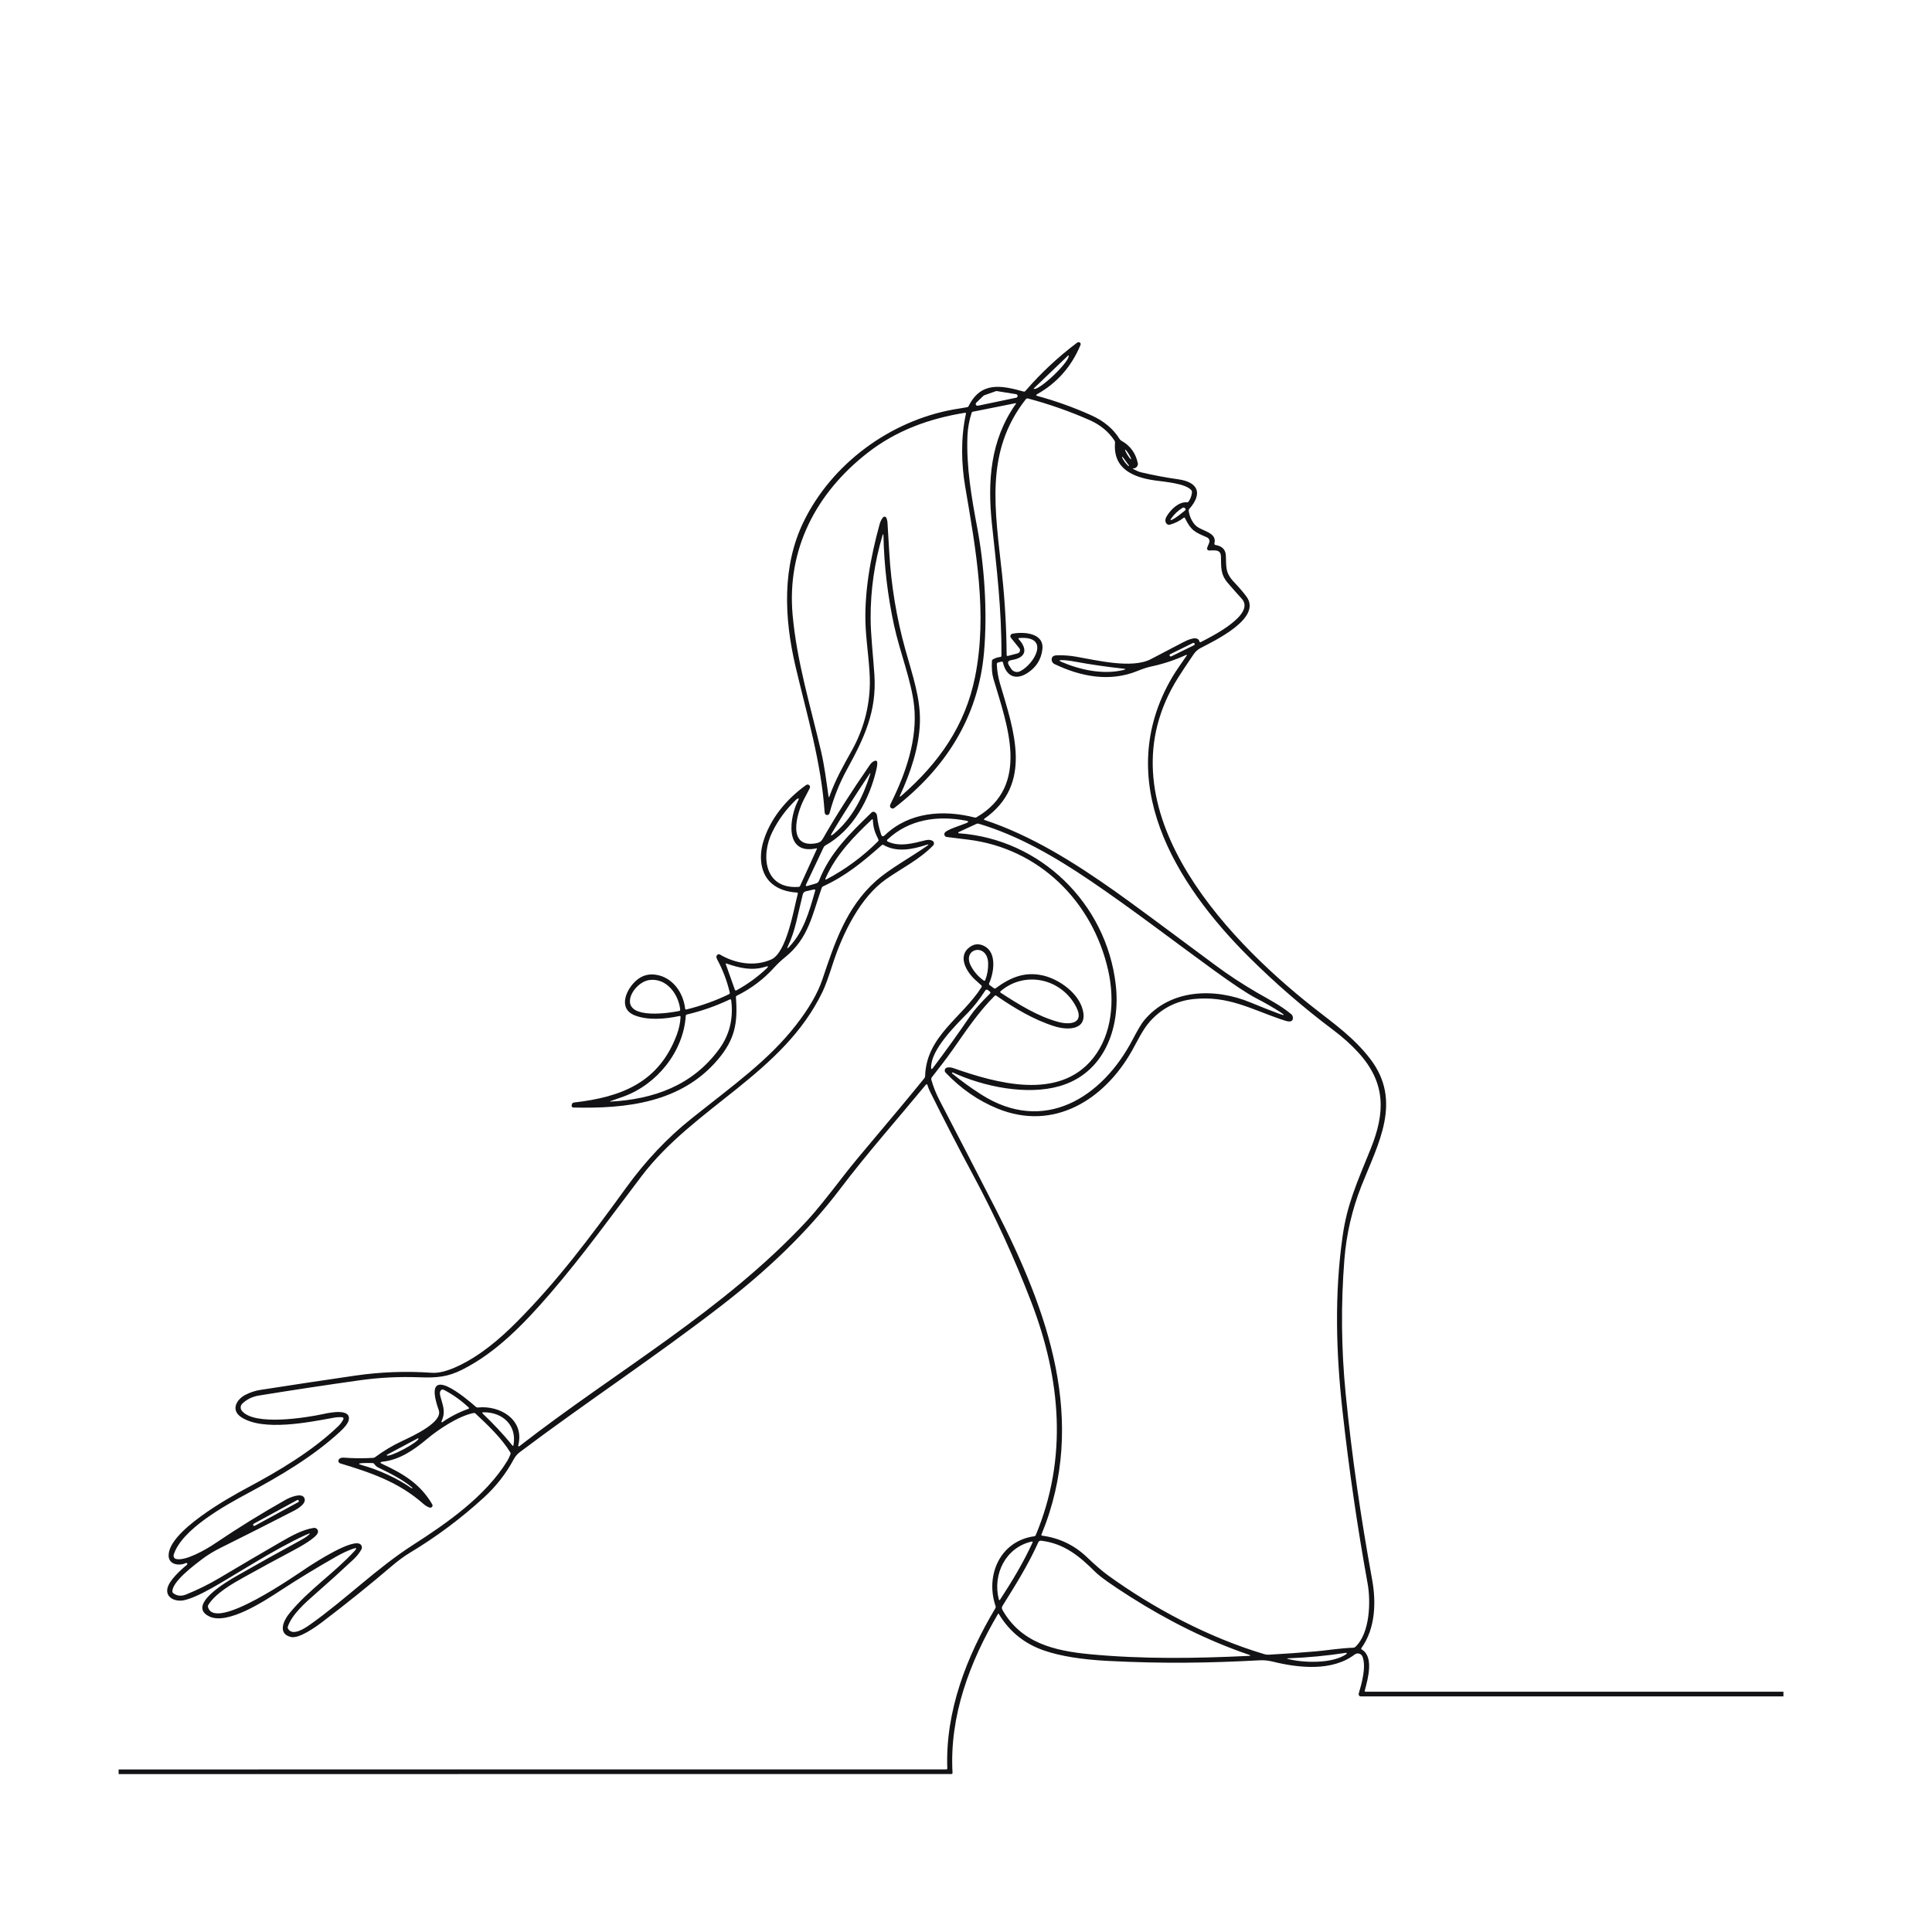 <svg width="548" height="548" viewBox="0 0 548 548" fill="none" xmlns="http://www.w3.org/2000/svg">
<g clip-path="url(#clip0_556_13362)">
<g clip-path="url(#clip1_556_13362)">
<g clip-path="url(#clip2_556_13362)">
<path d="M529.016 479.85V481.174L385.981 481.168C385.886 481.168 385.792 481.145 385.707 481.103C385.622 481.06 385.548 480.999 385.491 480.923C385.434 480.848 385.396 480.76 385.379 480.667C385.362 480.574 385.367 480.478 385.394 480.388C386.259 477.442 387.555 472.832 386.481 469.93C386.402 469.718 386.275 469.528 386.11 469.374C385.945 469.22 385.746 469.107 385.53 469.044C385.314 468.981 385.087 468.969 384.866 469.01C384.645 469.051 384.437 469.144 384.258 469.28C377.9 474.132 368.411 473.135 361.046 471.316C359.753 470.994 358.511 470.866 357.317 470.932C342.92 471.706 330.048 471.916 314.337 471.112C306.908 470.736 300.887 469.767 296.273 468.203C290.643 466.297 286.317 462.818 283.296 457.764C283.285 457.746 283.269 457.731 283.251 457.721C283.233 457.711 283.212 457.705 283.191 457.705C283.17 457.705 283.149 457.711 283.131 457.721C283.113 457.731 283.097 457.746 283.086 457.764C275.036 471.446 269.27 486.719 270.177 502.882C270.179 502.923 270.172 502.964 270.158 503.002C270.143 503.04 270.121 503.075 270.093 503.105C270.065 503.134 270.031 503.158 269.993 503.174C269.956 503.19 269.915 503.198 269.875 503.198L-72.474 503.21C-72.745 503.21 -72.922 503.338 -73.005 503.594C-73.062 503.776 -73.091 503.961 -73.091 504.151C-73.091 504.407 -72.978 504.594 -72.752 504.714C-72.13 505.036 -71.466 505.228 -70.758 505.29C-70.642 505.299 -70.535 505.354 -70.46 505.444C-70.385 505.533 -70.348 505.649 -70.356 505.766L-70.387 506.212C-70.408 506.538 -70.574 506.651 -70.887 506.552L-78.511 504.089C-78.721 504.019 -78.872 503.885 -78.962 503.687L-79.061 503.47C-79.098 503.387 -79.159 503.317 -79.235 503.268C-79.312 503.218 -79.401 503.192 -79.493 503.192H-88.34V501.954C-82.098 501.806 -77.166 502.294 -70.801 499.559C-70.434 499.402 -70.272 499.522 -70.313 499.918L-70.35 500.259C-70.368 500.433 -70.441 500.596 -70.559 500.726C-70.677 500.855 -70.833 500.943 -71.004 500.976C-71.667 501.108 -72.153 501.247 -72.462 501.391C-73.638 501.952 -73.581 502.154 -72.289 501.997C-71.725 501.931 -70.953 501.898 -69.974 501.898C42.822 501.903 155.614 501.894 268.405 501.874C268.607 501.874 268.704 501.773 268.696 501.57C268.109 485.357 274.202 469.757 282.339 456.149C282.446 455.975 282.467 455.792 282.401 455.598C279.401 446.835 283.673 437.089 293.365 435.752C293.457 435.741 293.544 435.706 293.618 435.649C293.692 435.592 293.749 435.517 293.785 435.43C302.928 413.567 300.866 391.098 292.544 369.389C287.803 357.029 282.302 345.014 276.042 333.343C271.856 325.546 267.798 317.682 263.868 309.753C263.522 309.064 263.244 308.377 263.034 307.693C263.023 307.655 263.002 307.622 262.974 307.596C262.945 307.57 262.91 307.552 262.871 307.545C262.833 307.537 262.793 307.54 262.755 307.553C262.718 307.566 262.684 307.588 262.658 307.618C254.577 317.402 245.86 327.247 238.451 337.037C228.808 349.779 217.369 360.485 204.583 370.367C185.655 384.996 166.276 397.719 147.453 411.878C146.741 412.41 146.155 413.103 145.694 413.957C143.508 418.004 140.714 421.587 137.31 424.706C130.819 430.659 123.8 435.903 116.252 440.437C114.61 441.421 112.758 442.813 111.27 444.082C104.845 449.569 98.268 454.866 91.539 459.973C89.557 461.483 84.847 464.868 82.519 464.323C78.809 463.445 80.278 459.843 82.044 457.665C87.526 450.913 94.799 446.229 100.608 439.88C101.283 439.141 101.149 438.937 100.207 439.267C98.725 439.779 97.114 440.527 95.373 441.513C90.039 444.537 84.804 447.722 79.667 451.068C75.296 453.921 64.591 461.05 59.35 458.488C52.93 455.357 64.054 448.76 66.999 447.077C72.951 443.677 78.939 440.336 84.964 437.052C85.952 436.515 86.625 436.109 86.983 435.833C88.251 434.867 88.158 434.717 86.705 435.381C77.488 439.595 66.493 446.866 60.054 450.462C56.589 452.397 53.936 453.548 52.096 453.915C49.911 454.342 47.04 453.333 47.46 450.684C47.83 448.382 51.22 445.325 53.029 443.84C53.082 443.793 53.116 443.729 53.126 443.659C53.136 443.589 53.121 443.517 53.083 443.457C53.045 443.398 52.987 443.353 52.919 443.333C52.851 443.312 52.778 443.317 52.714 443.345C50.942 444.212 47.997 443.853 47.837 441.445C47.386 434.539 64.894 424.799 70.123 422.008C79.075 417.225 88.545 411.624 95.91 404.563C96.556 403.94 97.05 403.272 97.392 402.558C97.42 402.5 97.434 402.436 97.432 402.371C97.43 402.306 97.412 402.243 97.379 402.187C97.347 402.13 97.301 402.083 97.246 402.048C97.192 402.014 97.129 401.994 97.064 401.989C96.254 401.94 95.474 401.983 94.725 402.119C87.625 403.412 74.673 406.055 68.45 401.989C65.413 400.009 67.012 396.989 69.574 395.652C70.932 394.943 72.366 394.47 73.877 394.235C82.816 392.841 91.763 391.492 100.719 390.188C107.946 389.136 115.202 388.868 122.487 389.384C124.508 389.528 127.07 388.854 130.173 387.36C136.378 384.384 141.78 379.779 146.607 374.928C158.084 363.381 167.184 351.245 177.666 336.796C183.169 329.217 189.312 322.722 196.094 317.309C208.065 307.761 217.924 300.805 225.709 290.848C229.413 286.108 231.928 281.772 233.253 277.84C236.747 267.457 240.013 257.401 248.477 249.851C252.181 246.54 258.114 243.291 262.818 240.03C263.555 239.519 263.497 239.401 262.645 239.677C258.818 240.921 254.361 241.837 250.619 239.677C250.434 239.57 250.261 239.587 250.101 239.727C244.736 244.442 240.038 248.391 233.463 251.404C233.373 251.445 233.292 251.504 233.226 251.578C233.159 251.651 233.107 251.737 233.074 251.831C230.407 259.412 229.37 266.132 222.727 271.485C221.567 272.426 220.56 273.368 219.708 274.313C216.679 277.688 213.113 280.388 209.01 282.414C208.812 282.513 208.721 282.673 208.738 282.896C209.294 290.112 208.497 294.784 203.602 300.558C193.211 312.81 177.636 314.506 162.659 314.141C162.313 314.132 162.144 313.953 162.152 313.602L162.158 313.448C162.163 313.266 162.234 313.092 162.358 312.958C162.481 312.823 162.65 312.738 162.831 312.717C176.345 311.177 187.013 306.999 192.026 293.336C192.611 291.743 192.948 290.112 193.039 288.441C193.04 288.402 193.033 288.363 193.018 288.327C193.002 288.291 192.978 288.259 192.949 288.234C192.919 288.209 192.883 288.191 192.845 288.182C192.808 288.173 192.768 288.172 192.73 288.181C188.816 289.035 183.896 289.487 180.093 288.026C175.111 286.114 177.611 280.421 180.704 277.915C182.21 276.685 183.941 276.201 185.896 276.46C190.662 277.092 193.792 281.417 194.329 286.071C194.354 286.298 194.477 286.384 194.699 286.331C198.881 285.308 202.912 283.862 206.793 281.993C206.87 281.954 206.932 281.89 206.969 281.811C207.006 281.733 207.016 281.644 206.997 281.56C206.227 278.263 205.032 275.111 203.41 272.104C203.229 271.766 203.163 271.485 203.213 271.262C203.27 271.015 203.414 270.833 203.645 270.718C203.83 270.631 204.011 270.639 204.188 270.742C208.553 273.304 213.998 274.251 218.739 272.16C223.221 270.186 225.197 257.531 226.289 253.521C226.347 253.302 226.265 253.184 226.042 253.168C223.087 252.99 220.723 252.151 218.949 250.649C215.658 247.865 215.276 243.05 216.424 239.003C218.325 232.301 223.104 226.626 228.685 222.647C228.764 222.592 228.855 222.554 228.951 222.538C229.047 222.522 229.146 222.528 229.24 222.555C229.524 222.645 229.693 222.825 229.747 223.093C229.784 223.27 229.734 223.485 229.598 223.737C229.051 224.76 228.516 225.783 227.993 226.806C225.913 230.878 223.246 240.538 231.29 239.22C232.463 239.028 232.907 238.755 233.519 237.685C237.066 231.472 241.474 224.558 246.742 216.942C247.187 216.298 247.691 215.906 248.255 215.766C248.319 215.751 248.385 215.749 248.449 215.761C248.514 215.773 248.575 215.799 248.628 215.836C248.681 215.874 248.726 215.923 248.758 215.979C248.791 216.035 248.811 216.097 248.817 216.162C248.866 216.678 248.796 217.344 248.607 218.161C246.631 226.725 242.007 235.408 234.099 239.814C233.889 239.933 233.731 240.102 233.624 240.321L228.666 250.804C228.448 251.266 228.584 251.425 229.074 251.28L231.481 250.575C231.667 250.521 231.838 250.426 231.981 250.296C232.123 250.166 232.233 250.005 232.302 249.826C235.426 241.769 241.229 236.292 247.205 230.469C247.307 230.37 247.435 230.302 247.575 230.273C247.715 230.245 247.861 230.257 247.996 230.308C248.477 230.49 248.747 230.929 248.804 231.627C248.92 233.017 249.284 234.681 249.897 236.62C250.107 237.297 250.469 237.39 250.984 236.899C257.83 230.352 267.436 229.584 276.456 231.88C276.645 231.93 276.826 231.905 276.999 231.806C292.427 222.802 285.593 205.506 281.771 192.498C281.376 191.141 281.238 189.458 281.358 187.449C281.363 187.363 281.389 187.28 281.434 187.208C281.478 187.135 281.538 187.076 281.611 187.034C282.277 186.654 282.993 186.421 283.759 186.335C283.952 186.31 284.051 186.199 284.055 186.001C284.111 172.523 282.685 161.149 281.364 148.704C280.073 136.507 280.876 124.848 288.136 114.57C288.26 114.392 288.216 114.326 288.006 114.372L275.9 116.791C275.835 116.804 275.774 116.835 275.724 116.879C275.674 116.924 275.637 116.981 275.616 117.045C274.908 119.207 274.507 121.403 274.412 123.635C274.054 132.423 275.585 141.179 277.203 149.781C279.178 160.332 280.135 173.407 279.11 185.054C277.481 203.563 268.047 218.093 253.601 229.213C253.49 229.301 253.349 229.345 253.206 229.337C252.786 229.304 252.537 229.114 252.459 228.768C252.41 228.561 252.459 228.31 252.607 228.013C256.941 219.386 260.287 209.572 259.287 200.203C258.515 193.043 255.212 184.893 253.564 177.238C251.766 168.863 250.774 160.458 250.588 152.021C250.576 151.357 250.475 151.342 250.286 151.978C248.043 159.54 246.93 167.314 246.946 175.301C246.958 180.054 247.668 186.056 248.02 191.409C248.706 201.911 245.057 209.448 240.205 218.309C238.069 222.216 236.43 226.34 235.29 230.68C235.267 230.77 235.224 230.855 235.163 230.927C235.102 230.998 235.025 231.056 234.939 231.094C234.634 231.226 234.373 231.191 234.154 230.989C234.002 230.853 233.916 230.632 233.895 230.327C232.951 216.261 228.87 202.746 225.66 189.095C222.375 175.128 221.82 160.548 227.944 147.974C235.963 131.507 252.502 119.365 270.492 116.141C271.747 115.919 273.011 115.708 274.283 115.51C274.501 115.477 274.657 115.364 274.752 115.17C278.228 108.227 283.858 109.248 290.321 111.055C290.531 111.112 290.708 111.057 290.852 110.888C295.256 105.797 300.148 101.232 305.527 97.193C305.629 97.114 305.753 97.068 305.883 97.06C306.012 97.052 306.142 97.084 306.255 97.15C306.535 97.311 306.603 97.558 306.459 97.892C303.899 103.998 299.821 108.627 294.223 111.779C293.799 112.018 293.824 112.202 294.297 112.329C299.458 113.728 304.539 115.551 309.54 117.8C313.12 119.409 315.806 121.665 317.596 124.57C317.712 124.751 317.862 124.894 318.047 124.997C320.574 126.387 322.136 128.514 322.733 131.377C322.767 131.543 322.765 131.715 322.726 131.88C322.686 132.045 322.61 132.198 322.504 132.33C322.224 132.681 321.891 132.854 321.504 132.85C321.228 132.85 321.212 132.914 321.455 133.042C322.34 133.52 323.048 133.823 323.578 133.951C327.097 134.78 330.647 135.449 334.228 135.956C339.92 136.761 341.167 140.009 337.333 144.36C337.193 144.517 337.14 144.7 337.173 144.911C337.399 146.445 337.994 147.763 338.957 148.865C340.58 150.715 345.266 150.845 344.47 154.063C344.396 154.368 344.511 154.546 344.816 154.595C346.643 154.9 347.606 155.878 347.705 157.528C347.89 160.678 347.384 162.312 350.007 165.084C351.584 166.751 352.773 168.139 353.576 169.249C358.027 175.394 344.42 181.762 340.5 183.835C339.722 184.247 339.089 184.814 338.599 185.536C336.677 188.354 335.214 190.557 334.209 192.146C311.614 227.938 346.729 265.47 372.609 285.829C378.301 290.31 384.018 294.283 388.666 300.366C397.822 312.334 390.944 324.327 386.197 336.282C383.526 343.015 381.902 350.004 381.326 357.248C380.322 369.922 380.439 382.57 381.678 395.194C383.413 412.874 386.012 430.585 389.197 448.061C390.358 454.397 390.16 461.854 386.172 467.442C386.045 467.624 386.075 467.77 386.265 467.882C389.728 469.905 388.03 476.118 387.117 479.491C387.051 479.73 387.139 479.85 387.382 479.85H529.016ZM303.021 100.788L293.211 110.182C293.208 110.184 293.206 110.187 293.205 110.191C293.203 110.194 293.202 110.197 293.202 110.201C293.202 110.204 293.203 110.208 293.205 110.211C293.206 110.214 293.208 110.217 293.211 110.219L293.229 110.244C293.442 110.465 294.156 110.187 295.216 109.472C296.275 108.757 297.592 107.664 298.878 106.432L299.02 106.296C300.305 105.065 301.454 103.796 302.215 102.768C302.975 101.74 303.285 101.037 303.076 100.813L303.051 100.788C303.047 100.785 303.042 100.783 303.036 100.783C303.03 100.783 303.025 100.785 303.021 100.788ZM288.241 112.806C288.356 112.781 288.459 112.716 288.531 112.624C288.604 112.531 288.642 112.415 288.639 112.298C288.636 112.18 288.592 112.066 288.515 111.977C288.438 111.888 288.332 111.829 288.216 111.81L282.734 110.925C282.649 110.911 282.562 110.92 282.481 110.949L279.16 112.125C279.091 112.149 279.028 112.187 278.975 112.237L276.913 114.223C276.835 114.299 276.784 114.399 276.767 114.507C276.75 114.614 276.769 114.724 276.819 114.821C276.87 114.917 276.95 114.995 277.048 115.042C277.146 115.089 277.256 115.104 277.363 115.083L288.241 112.806ZM268.597 302.822C269.128 302.678 269.761 302.736 270.498 302.996C282.487 307.179 300.292 312.328 310.034 300.168C315.491 293.361 316.201 283.738 314.368 275.415C310.021 255.748 294.729 240.581 274.499 238.143C272.585 237.912 270.601 237.666 268.547 237.406C268.402 237.389 268.265 237.332 268.151 237.241C268.037 237.151 267.95 237.029 267.9 236.892C267.851 236.754 267.841 236.606 267.871 236.462C267.902 236.319 267.971 236.188 268.072 236.082C268.949 235.154 272.943 233.99 274.153 233.44C274.807 233.147 274.783 232.93 274.079 232.79C265.998 231.231 257.873 232.351 251.681 238.161C251.644 238.197 251.615 238.241 251.599 238.291C251.583 238.34 251.579 238.393 251.587 238.444C251.596 238.496 251.616 238.545 251.648 238.587C251.679 238.63 251.72 238.664 251.768 238.687C255.12 240.302 259.046 239.207 262.454 238.347C263.261 238.145 263.932 238.186 264.467 238.471C264.583 238.533 264.684 238.622 264.76 238.73C264.837 238.838 264.887 238.962 264.908 239.093C264.928 239.224 264.918 239.357 264.878 239.484C264.837 239.61 264.769 239.725 264.677 239.82C260.744 243.848 255.842 246.212 251.329 249.374C244.1 254.43 239.044 264.598 236.198 273.434C234.992 277.18 234.039 279.784 233.34 281.244C222.104 304.598 197.039 313.763 181.957 333.628C173.493 344.779 165.325 356.128 156.182 366.741C148.706 375.423 140.767 383.641 131.13 388.486C127.025 390.553 123.956 390.856 118.894 390.658C113.235 390.44 107.592 390.727 101.966 391.519C92.434 392.859 82.919 394.299 73.42 395.838C71.605 396.131 70.043 396.892 68.734 398.121C68.463 398.375 68.296 398.722 68.266 399.093C68.236 399.464 68.346 399.832 68.573 400.126C72.025 404.551 86.995 402.107 91.811 401.055C93.478 400.69 99.935 399.334 98.849 403.01C98.61 403.811 97.795 404.852 96.404 406.135C88.699 413.215 79.445 418.642 70.259 423.574C63.974 426.946 51.497 433.784 49.269 441C49.23 441.123 49.218 441.252 49.231 441.38C49.245 441.507 49.284 441.631 49.347 441.743C49.41 441.855 49.496 441.953 49.598 442.03C49.7 442.108 49.817 442.164 49.942 442.194C52.596 442.844 58.301 439.601 60.962 437.807C67.46 433.417 74.126 429.294 80.958 425.436C82.149 424.762 85.353 423.376 86.236 424.737C87.261 426.315 84.433 427.974 83.384 428.512C76.494 432.056 69.58 435.55 62.641 438.995C60.62 440.001 58.871 441.066 57.393 442.188C55.27 443.803 48.837 448.58 48.898 451.39C48.903 451.609 48.995 451.784 49.176 451.916C50.217 452.696 51.409 452.815 52.751 452.275C56.076 450.942 59.28 449.356 62.363 447.516C68.145 444.071 73.951 440.664 79.778 437.293C82.507 435.721 85.853 433.821 89.002 433.382C89.171 433.358 89.344 433.375 89.505 433.433C89.667 433.49 89.811 433.585 89.927 433.711C90.044 433.836 90.127 433.988 90.171 434.153C90.216 434.317 90.219 434.491 90.181 434.657C89.835 436.21 84.625 439.013 83.186 439.775C78.519 442.246 73.881 444.764 69.271 447.33C65.888 449.212 61.171 451.879 59.085 455.227C59.032 455.313 58.996 455.408 58.98 455.507C58.965 455.606 58.969 455.706 58.992 455.802C60.832 463.049 84.26 446.526 87.218 444.583C89.323 443.209 100.299 436.062 102.318 438.11C102.497 438.29 102.612 438.523 102.646 438.775C102.679 439.026 102.629 439.282 102.503 439.502C101.919 440.53 101.168 441.47 100.25 442.324C96.657 445.691 93.008 448.993 89.304 452.232C86.637 454.558 82.791 457.956 81.643 461.378C81.61 461.477 81.598 461.583 81.609 461.687C81.62 461.792 81.652 461.893 81.705 461.984C82.995 464.218 86.551 461.799 87.952 460.802C98.009 453.692 106.794 444.849 117.135 438.215C126.79 432.027 137.699 424.422 143.872 414.409C144.156 413.947 144.459 413.314 144.78 412.509C144.858 412.315 144.844 412.132 144.737 411.958C142.292 407.93 138.304 404.149 134.859 400.943C134.711 400.803 134.536 400.754 134.334 400.795C129.945 401.643 124.092 405.659 121.283 408.023C117.227 411.439 113.245 414.075 108.584 414.588C107.732 414.683 107.695 414.91 108.473 415.269C114.32 417.98 119.19 420.863 122.598 426.693C122.663 426.803 122.693 426.93 122.684 427.058C122.675 427.186 122.628 427.308 122.548 427.408C122.468 427.508 122.36 427.581 122.238 427.618C122.116 427.655 121.985 427.654 121.864 427.615C121.267 427.429 120.66 427.064 120.042 426.519C113.085 420.381 105.207 417.701 96.503 415.077C96.389 415.043 96.285 414.982 96.2 414.898C96.116 414.815 96.053 414.712 96.017 414.598C95.981 414.485 95.973 414.364 95.994 414.247C96.016 414.13 96.065 414.02 96.138 413.926C96.414 413.567 96.865 413.411 97.49 413.456C100.277 413.658 103.061 413.679 105.843 413.518C106.049 413.505 106.234 413.437 106.399 413.314C108.811 411.523 111.377 409.993 114.097 408.722C117.567 407.101 125.623 403.32 124.457 400.009C119.339 385.473 132.55 396.915 134.995 399.056C135.151 399.196 135.334 399.254 135.544 399.229C141.742 398.555 148.756 402.608 147.039 409.817C146.924 410.312 147.066 410.405 147.465 410.096C174.839 388.802 205.151 371.852 229.012 346.146C231.127 343.869 234.568 339.632 239.334 333.436C243.859 327.557 252.144 318.206 262.195 305.824C262.326 305.659 262.396 305.471 262.405 305.261C262.701 293.905 272.937 288.633 278.407 279.994C278.522 279.808 278.501 279.639 278.345 279.487C277.892 279.049 277.427 278.628 276.95 278.224C274.369 276.046 271.196 271.169 275.289 268.478C276.482 267.69 277.764 267.636 279.135 268.317C282.771 270.117 281.969 275.73 280.58 278.868C280.477 279.099 280.526 279.288 280.728 279.437L281.907 280.297C282.084 280.429 282.261 280.429 282.438 280.297C286.624 277.228 290.698 275.489 295.909 276.708C300.421 277.772 305.916 281.64 307.126 286.485C308.577 292.29 302.78 292.247 299.205 291.133C293.279 289.295 287.667 285.928 282.605 282.426C282.53 282.376 282.441 282.352 282.352 282.36C282.263 282.368 282.18 282.407 282.117 282.469C277.542 287.055 274.017 292.327 270.325 297.606C268.387 300.378 266.35 302.928 264.325 305.545C264.243 305.648 264.186 305.77 264.161 305.9C264.135 306.031 264.14 306.165 264.177 306.294C264.736 308.262 265.504 310.186 266.479 312.068C271.83 322.344 277.145 332.637 282.426 342.947C297.187 371.766 308.645 403.084 295.415 435.226C295.328 435.437 295.396 435.556 295.618 435.585C300.479 436.237 304.689 438.254 308.25 441.637C310.698 443.968 312.686 445.686 314.213 446.792C327.091 456.112 342.766 464.472 358.663 469.206C359.058 469.321 359.457 469.369 359.86 469.348C364.338 469.097 368.812 468.779 373.282 468.395C376.004 468.16 380.307 467.473 383.882 467.362C384.092 467.354 384.273 467.279 384.425 467.139C388.672 463.216 388.79 454.02 387.938 449.292C384.974 432.922 382.583 416.472 380.764 399.941C378.955 383.461 378.492 367.069 380.826 350.608C382.104 341.586 384.839 335.602 388.777 325.874C392.945 315.576 393.136 307.129 385.258 298.522C383.234 296.306 380.851 294.169 378.109 292.111C369.672 285.778 361.717 278.89 354.243 271.448C333.32 250.624 315.275 221.366 332.524 192.034C333.58 190.233 335.209 188.012 336.555 186.007C336.745 185.722 336.685 185.65 336.376 185.79C333.285 187.209 330.085 188.276 326.776 188.99C325.484 189.266 324.136 189.695 322.733 190.277C314.787 193.55 306.515 191.91 299.106 188.358C298.77 188.197 298.51 187.91 298.383 187.559C298.256 187.208 298.272 186.821 298.427 186.483C298.608 186.091 299.076 185.887 299.829 185.871C301.582 185.825 303.327 185.947 305.064 186.236C310.923 187.226 320.961 189.782 326.418 186.972C329.468 185.4 332.51 183.81 335.543 182.201C336.518 181.681 339.704 180.072 340.21 181.941C340.272 182.164 340.403 182.224 340.605 182.121C343.605 180.586 356.255 174.274 352.218 169.831C350.888 168.37 349.581 166.893 348.297 165.4C346.044 162.776 346.427 160.722 346.309 157.757C346.229 155.684 344.248 156.155 342.939 156.142C342.846 156.141 342.755 156.117 342.674 156.073C342.592 156.028 342.523 155.964 342.471 155.886C342.419 155.808 342.387 155.719 342.377 155.626C342.367 155.532 342.38 155.438 342.414 155.35L342.982 153.933C343.095 153.651 343.094 153.336 342.98 153.055C342.865 152.775 342.647 152.55 342.371 152.429C338.858 150.895 337.889 150.554 336.105 146.947C336.018 146.769 335.897 146.74 335.74 146.86C334.555 147.78 333.248 148.434 331.82 148.822C331.644 148.869 331.458 148.863 331.286 148.805C331.113 148.747 330.962 148.638 330.851 148.494C330.411 147.928 330.456 147.213 330.987 146.346C332.16 144.44 334.345 142.312 336.66 142.466C336.878 142.479 337.049 142.394 337.173 142.213C337.704 141.429 338.012 140.562 338.099 139.613C338.119 139.411 338.066 139.232 337.938 139.075C336.339 137.101 330.32 136.674 327.486 136.259C321.337 135.362 315.658 132.961 316.275 125.572C316.292 125.358 316.24 125.162 316.121 124.984C314.438 122.431 312.089 120.492 309.077 119.167C303.368 116.651 297.547 114.607 291.612 113.035C291.344 112.965 291.124 113.039 290.951 113.258C279.16 128.27 282.302 144.818 284.234 162.949C285.045 170.573 285.475 178.193 285.525 185.809C285.525 185.849 285.535 185.888 285.553 185.923C285.571 185.959 285.596 185.99 285.628 186.014C285.659 186.038 285.695 186.055 285.734 186.064C285.773 186.072 285.813 186.072 285.852 186.062L288.636 185.326C288.785 185.286 288.921 185.21 289.033 185.105C289.145 184.999 289.228 184.867 289.276 184.722C289.324 184.576 289.335 184.42 289.307 184.27C289.279 184.119 289.214 183.978 289.118 183.859L286.741 180.908C286.664 180.812 286.614 180.698 286.594 180.577C286.574 180.456 286.585 180.332 286.626 180.216C286.668 180.101 286.738 179.998 286.831 179.917C286.923 179.837 287.035 179.782 287.154 179.757C290.235 179.132 296.199 179.466 295.668 184.138C295.339 187.026 293.929 189.276 291.439 190.889C288.08 193.061 285.407 191.805 284.5 187.981C284.438 187.713 284.276 187.612 284.012 187.678L283.129 187.9C282.858 187.971 282.728 188.146 282.74 188.426C282.814 190.279 283.115 192.096 283.642 193.878C287.525 207.121 293.18 222.449 279.166 232.258C279.14 232.276 279.121 232.301 279.108 232.33C279.096 232.359 279.092 232.391 279.096 232.422C279.101 232.454 279.114 232.483 279.134 232.507C279.153 232.532 279.18 232.55 279.209 232.561C292.606 237.01 304.65 244.616 316.139 252.71C320.374 255.701 329.884 262.708 344.667 273.731C348.415 276.529 352.44 279.152 356.527 281.529C359.854 283.459 363.268 285.173 366.244 287.661C366.487 287.865 366.647 288.151 366.695 288.466C366.822 289.328 366.458 289.751 365.602 289.734C365.231 289.73 364.408 289.505 363.132 289.06C354.749 286.157 348.297 282.426 338.741 283.36C333.625 283.86 329.371 286.058 325.98 289.957C324.116 292.104 322.615 295.285 321.103 297.983C313.318 311.863 298.952 320.997 282.919 314.432C277.429 312.187 272.523 308.786 268.202 304.227C268.1 304.121 268.028 303.989 267.993 303.846C267.957 303.703 267.96 303.554 268 303.412C268.039 303.27 268.115 303.141 268.22 303.038C268.325 302.934 268.455 302.86 268.597 302.822ZM251.391 146.866C251.584 147.262 251.698 147.722 251.731 148.246C251.903 151.068 252.072 153.892 252.237 156.718C252.772 166.062 254.293 175.241 256.799 184.255C258.855 191.644 261.151 198.092 260.923 205.011C260.695 212.004 258.231 219.225 255.354 225.463C255.091 226.041 255.198 226.121 255.676 225.704C266.356 216.391 273.789 205.778 276.567 192.003C280.154 174.218 276.82 155.975 273.77 138.029C272.671 131.575 272.48 124.236 273.98 117.373C274.029 117.142 273.937 117.045 273.702 117.082C263.553 118.716 254.182 122.107 246.014 128.499C231.531 139.824 223.147 155.691 224.82 174.404C226.005 187.665 229.932 200.425 232.907 213.173C233.864 217.282 234.395 221.608 235 225.859C235.054 226.214 235.142 226.222 235.266 225.884C237.087 220.878 239.198 217.22 241.563 212.981C244.888 207.012 246.611 200.669 246.73 193.952C246.81 189.472 245.823 183.049 245.551 178.253C244.995 168.531 246.891 158.129 249.514 148.63C249.72 147.883 250.041 147.256 250.477 146.748C250.538 146.679 250.614 146.626 250.7 146.594C250.786 146.561 250.878 146.55 250.968 146.562C251.059 146.573 251.145 146.607 251.219 146.66C251.292 146.713 251.352 146.784 251.391 146.866ZM320.816 130.266C320.84 130.251 320.843 130.201 320.823 130.119C320.803 130.037 320.762 129.925 320.701 129.788C320.64 129.651 320.562 129.493 320.469 129.322C320.377 129.152 320.273 128.972 320.163 128.794C319.941 128.434 319.709 128.1 319.517 127.867C319.326 127.633 319.191 127.519 319.142 127.549C319.118 127.564 319.116 127.614 319.136 127.696C319.155 127.778 319.197 127.891 319.257 128.028C319.318 128.164 319.397 128.323 319.489 128.493C319.581 128.664 319.686 128.843 319.795 129.022C320.017 129.382 320.25 129.715 320.441 129.949C320.632 130.182 320.767 130.296 320.816 130.266ZM320.202 132.002L318.498 129.694C318.436 129.611 318.378 129.584 318.325 129.613L318.319 129.619C318.249 129.661 318.23 129.716 318.263 129.787C318.716 130.715 319.327 131.527 320.097 132.225C320.101 132.229 320.105 132.227 320.109 132.218L320.232 132.101C320.249 132.084 320.239 132.051 320.202 132.002ZM332.419 147.429C333.555 146.922 335.08 145.628 336.142 144.781C336.192 144.74 336.232 144.687 336.258 144.628C336.284 144.568 336.294 144.503 336.289 144.438C336.283 144.373 336.262 144.31 336.226 144.256C336.191 144.201 336.143 144.156 336.086 144.125L335.907 144.019C335.747 143.933 335.588 143.937 335.432 144.032C334.135 144.828 333.051 145.853 332.178 147.107C331.894 147.516 331.975 147.623 332.419 147.429ZM288.976 181.322C291.476 184.101 291.155 186.564 286.914 187.226C285.901 187.383 285.669 187.896 286.216 188.767L286.796 189.683C287.058 190.1 287.467 190.405 287.942 190.536C288.417 190.668 288.924 190.617 289.365 190.394C293.458 188.315 297.977 180.314 289.118 180.97C288.83 180.99 288.782 181.108 288.976 181.322ZM338.823 182.538C338.784 182.458 338.715 182.397 338.631 182.369C338.548 182.34 338.456 182.346 338.377 182.385L331.923 185.554C331.884 185.573 331.849 185.6 331.82 185.633C331.791 185.666 331.769 185.704 331.755 185.745C331.74 185.787 331.734 185.831 331.737 185.875C331.74 185.918 331.751 185.961 331.771 186.001L331.781 186.023C331.82 186.102 331.889 186.163 331.973 186.192C332.056 186.221 332.148 186.215 332.227 186.176L338.681 183.007C338.72 182.988 338.755 182.961 338.784 182.928C338.813 182.895 338.835 182.857 338.85 182.815C338.864 182.774 338.87 182.73 338.867 182.686C338.864 182.642 338.853 182.599 338.834 182.56L338.823 182.538ZM304.533 187.603C303.232 187.364 302.119 187.242 301.193 187.238C300.333 187.238 300.298 187.407 301.088 187.746C306.397 190.023 312.88 191.428 318.627 190.048C319.372 189.866 319.362 189.736 318.596 189.658C314.003 189.163 309.315 188.478 304.533 187.603ZM236.525 236.491C241.692 232.177 244.742 226.181 246.804 219.665C246.948 219.198 246.884 219.168 246.613 219.572C242.958 224.989 239.445 230.498 236.074 236.101C235.461 237.124 235.611 237.254 236.525 236.491ZM225.771 226.862C223.005 229.502 220.772 232.534 219.072 235.958C215.733 242.673 216.764 252.277 226.573 251.559C226.734 251.551 226.849 251.472 226.919 251.324L231.722 240.767C231.729 240.749 231.731 240.73 231.728 240.711C231.725 240.693 231.718 240.675 231.706 240.661C231.694 240.646 231.678 240.635 231.66 240.629C231.642 240.622 231.623 240.621 231.605 240.624C222.221 242.666 223.98 231.528 226.431 226.961C226.695 226.47 226.575 226.348 226.073 226.596C226.044 226.608 225.944 226.697 225.771 226.862ZM249.138 238.087C248.292 236.305 247.718 235.191 247.576 232.58C247.563 232.32 247.463 232.28 247.273 232.462C242.131 237.326 237.031 242.543 234.179 249.102C234.01 249.49 234.113 249.585 234.488 249.387C239.871 246.536 244.722 242.957 249.039 238.65C249.204 238.485 249.237 238.297 249.138 238.087ZM271.955 236.354C295.032 237.976 313.8 256.157 316.473 279.282C317.911 291.69 313.139 304.493 300.477 308.095C291.254 310.719 279.073 308.274 270.27 304.209C270.232 304.185 270.187 304.177 270.143 304.187C270.1 304.197 270.062 304.223 270.038 304.261C270.015 304.299 270.007 304.345 270.017 304.388C270.026 304.432 270.053 304.469 270.091 304.493C272.634 306.581 275.363 308.557 278.277 310.422C296.118 321.845 312.67 311.294 321.226 294.951C322.687 292.158 323.772 290.332 324.48 289.474C331.919 280.446 344.569 280.136 354.724 284.35C357.774 285.617 360.498 286.692 362.898 287.575C364.458 288.152 364.54 287.987 363.145 287.079C361.132 285.776 358.819 284.447 356.206 283.094C353.798 281.848 349.744 279.154 344.044 275.012C332.382 266.541 320.967 257.722 309.027 249.647C299.316 243.087 288.895 236.992 277.598 233.638C277.388 233.576 277.182 233.59 276.98 233.681L271.9 236.026C271.866 236.043 271.839 236.07 271.821 236.103C271.804 236.136 271.798 236.174 271.805 236.211C271.811 236.248 271.829 236.282 271.856 236.308C271.883 236.334 271.918 236.35 271.955 236.354ZM223.956 268.453C227.888 264.22 229.413 259.01 231.203 252.704C231.302 252.353 231.173 252.219 230.815 252.302L228.598 252.809C228.117 252.92 227.816 253.217 227.697 253.7C226.283 259.319 225.598 263.997 223.573 268.193C223.124 269.125 223.252 269.212 223.956 268.453ZM280.283 273.243C280.123 267.228 272.684 268.985 275.431 274.053C276.316 275.687 277.503 277.036 278.993 278.1C279.219 278.261 279.382 278.212 279.481 277.952C280.057 276.413 280.324 274.843 280.283 273.243ZM208.429 280.693C208.52 280.949 208.684 281.013 208.923 280.885C212.002 279.198 214.821 277.156 217.381 274.759C218.072 274.111 217.967 273.932 217.066 274.22C213.306 275.415 209.775 274.585 206.052 273.298C205.859 273.232 205.797 273.296 205.867 273.49L208.429 280.693ZM305.292 285.687C301.193 277.605 290.791 275.192 283.796 281.157C283.765 281.183 283.741 281.216 283.725 281.254C283.709 281.291 283.703 281.332 283.706 281.373C283.709 281.414 283.721 281.454 283.742 281.489C283.763 281.525 283.792 281.555 283.827 281.578C288.902 284.87 294.26 288.237 300.144 289.858C303.453 290.768 307.651 290.341 305.292 285.687ZM192.934 286.368C192.477 282.017 189.063 277.308 184.161 277.983C181.605 278.329 178.833 281.219 178.679 283.769C178.345 289.084 189.81 287.358 192.65 286.758C192.864 286.712 192.958 286.582 192.934 286.368ZM274.573 287.222C270.844 291.015 264.102 297.686 264.096 302.754C264.096 303.324 264.269 303.379 264.615 302.921C268.302 298.037 271.875 293.059 275.332 287.989C276.34 286.508 278.153 284.462 280.771 281.85C281.001 281.619 280.985 281.409 280.722 281.219L280.209 280.836C279.913 280.617 279.664 280.66 279.462 280.966C277.762 283.552 276.133 285.638 274.573 287.222ZM194.514 288.15C193.835 298.361 186.297 307.606 176.882 311.022C175.615 311.48 174.353 311.923 173.098 312.352C173.083 312.356 173.07 312.365 173.062 312.377C173.054 312.39 173.051 312.406 173.055 312.42C173.058 312.435 173.067 312.448 173.08 312.456C173.093 312.464 173.108 312.467 173.123 312.464C185.291 311.826 196.397 307.959 203.99 297.562C206.921 293.548 208.059 288.946 207.404 283.756C207.367 283.463 207.215 283.381 206.948 283.509C203.066 285.353 199.033 286.768 194.847 287.754C194.638 287.804 194.526 287.936 194.514 288.15ZM124.901 396.03C125.574 398.666 126.531 400.355 125.204 403.202C125.189 403.235 125.186 403.272 125.195 403.307C125.203 403.343 125.223 403.374 125.251 403.397C125.278 403.42 125.313 403.433 125.349 403.435C125.385 403.437 125.421 403.427 125.45 403.406C127.739 401.814 130.198 400.551 132.828 399.619C133.079 399.528 133.108 399.392 132.914 399.211C130.832 397.239 128.525 395.593 125.994 394.272C125.475 394.004 125.099 394.136 124.864 394.668C124.732 394.965 124.745 395.419 124.901 396.03ZM145.644 409.892C146.681 404.273 142.52 400.498 137.125 400.591C136.746 400.595 136.693 400.729 136.964 400.993C139.779 403.716 142.378 406.352 145.305 409.972C145.477 410.191 145.591 410.164 145.644 409.892ZM118.536 407.961L109.745 412.639C109.734 412.646 109.723 412.654 109.715 412.665C109.707 412.675 109.701 412.687 109.698 412.699C109.695 412.712 109.694 412.725 109.695 412.738C109.697 412.751 109.701 412.764 109.708 412.775L109.72 412.8C109.762 412.884 109.917 412.906 110.177 412.866C110.436 412.826 110.795 412.724 111.233 412.565C111.671 412.407 112.178 412.196 112.727 411.945C113.276 411.693 113.855 411.405 114.431 411.098L114.641 410.987C115.798 410.37 116.874 409.712 117.631 409.158C118.389 408.603 118.768 408.197 118.684 408.029L118.666 407.998C118.653 407.976 118.632 407.961 118.608 407.954C118.584 407.947 118.558 407.949 118.536 407.961ZM102.633 415.566C107.455 416.921 112.554 419.211 116.758 422.144C116.824 422.19 116.882 422.179 116.931 422.113C116.98 422.047 116.974 421.987 116.912 421.934C113.968 419.489 110.597 417.887 107.195 416.204C106.833 416.022 106.485 415.702 106.152 415.244C106.096 415.168 106.024 415.105 105.939 415.061C105.854 415.017 105.76 414.993 105.664 414.991C104.458 414.953 103.468 414.96 102.695 415.009C101.6 415.088 101.579 415.273 102.633 415.566ZM84.718 425.618C84.678 425.545 84.611 425.49 84.531 425.466C84.451 425.442 84.364 425.451 84.291 425.491L71.954 432.206C71.917 432.226 71.885 432.253 71.859 432.285C71.833 432.317 71.814 432.354 71.802 432.394C71.79 432.434 71.786 432.475 71.791 432.516C71.795 432.558 71.807 432.598 71.827 432.634L71.839 432.656C71.879 432.729 71.946 432.784 72.026 432.808C72.106 432.832 72.192 432.822 72.266 432.783L84.603 426.068C84.639 426.048 84.672 426.021 84.698 425.989C84.724 425.957 84.743 425.92 84.755 425.88C84.767 425.84 84.77 425.799 84.766 425.758C84.762 425.716 84.749 425.676 84.73 425.64L84.718 425.618ZM354.224 469.348C342.42 465.314 331.11 459.602 320.597 452.918C315.345 449.581 312.034 447.229 310.663 445.864C306.212 441.421 301.841 437.776 295.279 437.008C295.121 436.991 294.962 437.024 294.824 437.103C294.687 437.182 294.578 437.303 294.513 437.448C291.686 443.772 287.982 449.676 284.346 455.505C284.119 455.868 284.111 456.235 284.321 456.607C289.642 466.044 299.094 468.259 309.243 469.218C324.159 470.635 339.333 470.4 354.175 469.682C354.771 469.654 354.788 469.542 354.224 469.348ZM283.703 453.673C287.185 448.358 290.303 443.129 292.884 437.51C292.898 437.477 292.904 437.441 292.899 437.405C292.895 437.369 292.881 437.336 292.859 437.308C292.837 437.28 292.808 437.26 292.776 437.248C292.743 437.237 292.707 437.235 292.674 437.244C285.234 438.896 281.506 446.551 283.296 453.605C283.378 453.935 283.514 453.958 283.703 453.673ZM365.404 470.573C369.732 471.681 377.961 471.953 381.912 469.156C381.948 469.131 381.974 469.095 381.987 469.053C381.999 469.011 381.997 468.966 381.98 468.926C381.964 468.886 381.934 468.852 381.896 468.831C381.858 468.81 381.813 468.802 381.77 468.81C376.354 469.647 370.905 470.167 365.423 470.369C364.954 470.39 364.947 470.458 365.404 470.573ZM-74.091 503.39C-74.202 503.047 -74.437 502.889 -74.795 502.913L-77.345 503.062C-77.386 503.062 -77.426 503.078 -77.457 503.106C-77.489 503.134 -77.508 503.172 -77.514 503.213C-77.519 503.255 -77.509 503.297 -77.486 503.331C-77.463 503.366 -77.428 503.391 -77.388 503.402L-74.079 504.386C-73.857 504.452 -73.781 504.374 -73.85 504.151L-74.091 503.39Z" fill="#131316"/>
</g>
</g>
</g>
<defs>
<clipPath id="clip0_556_13362">
<rect width="548" height="548" fill="white"/>
</clipPath>
<clipPath id="clip1_556_13362">
<rect width="482.786" height="453.334" fill="white" transform="translate(23.072 70.598)"/>
</clipPath>
<clipPath id="clip2_556_13362">
<rect width="495.372" height="431.94" fill="white" transform="translate(33.645 84.19)"/>
</clipPath>
</defs>
</svg>
